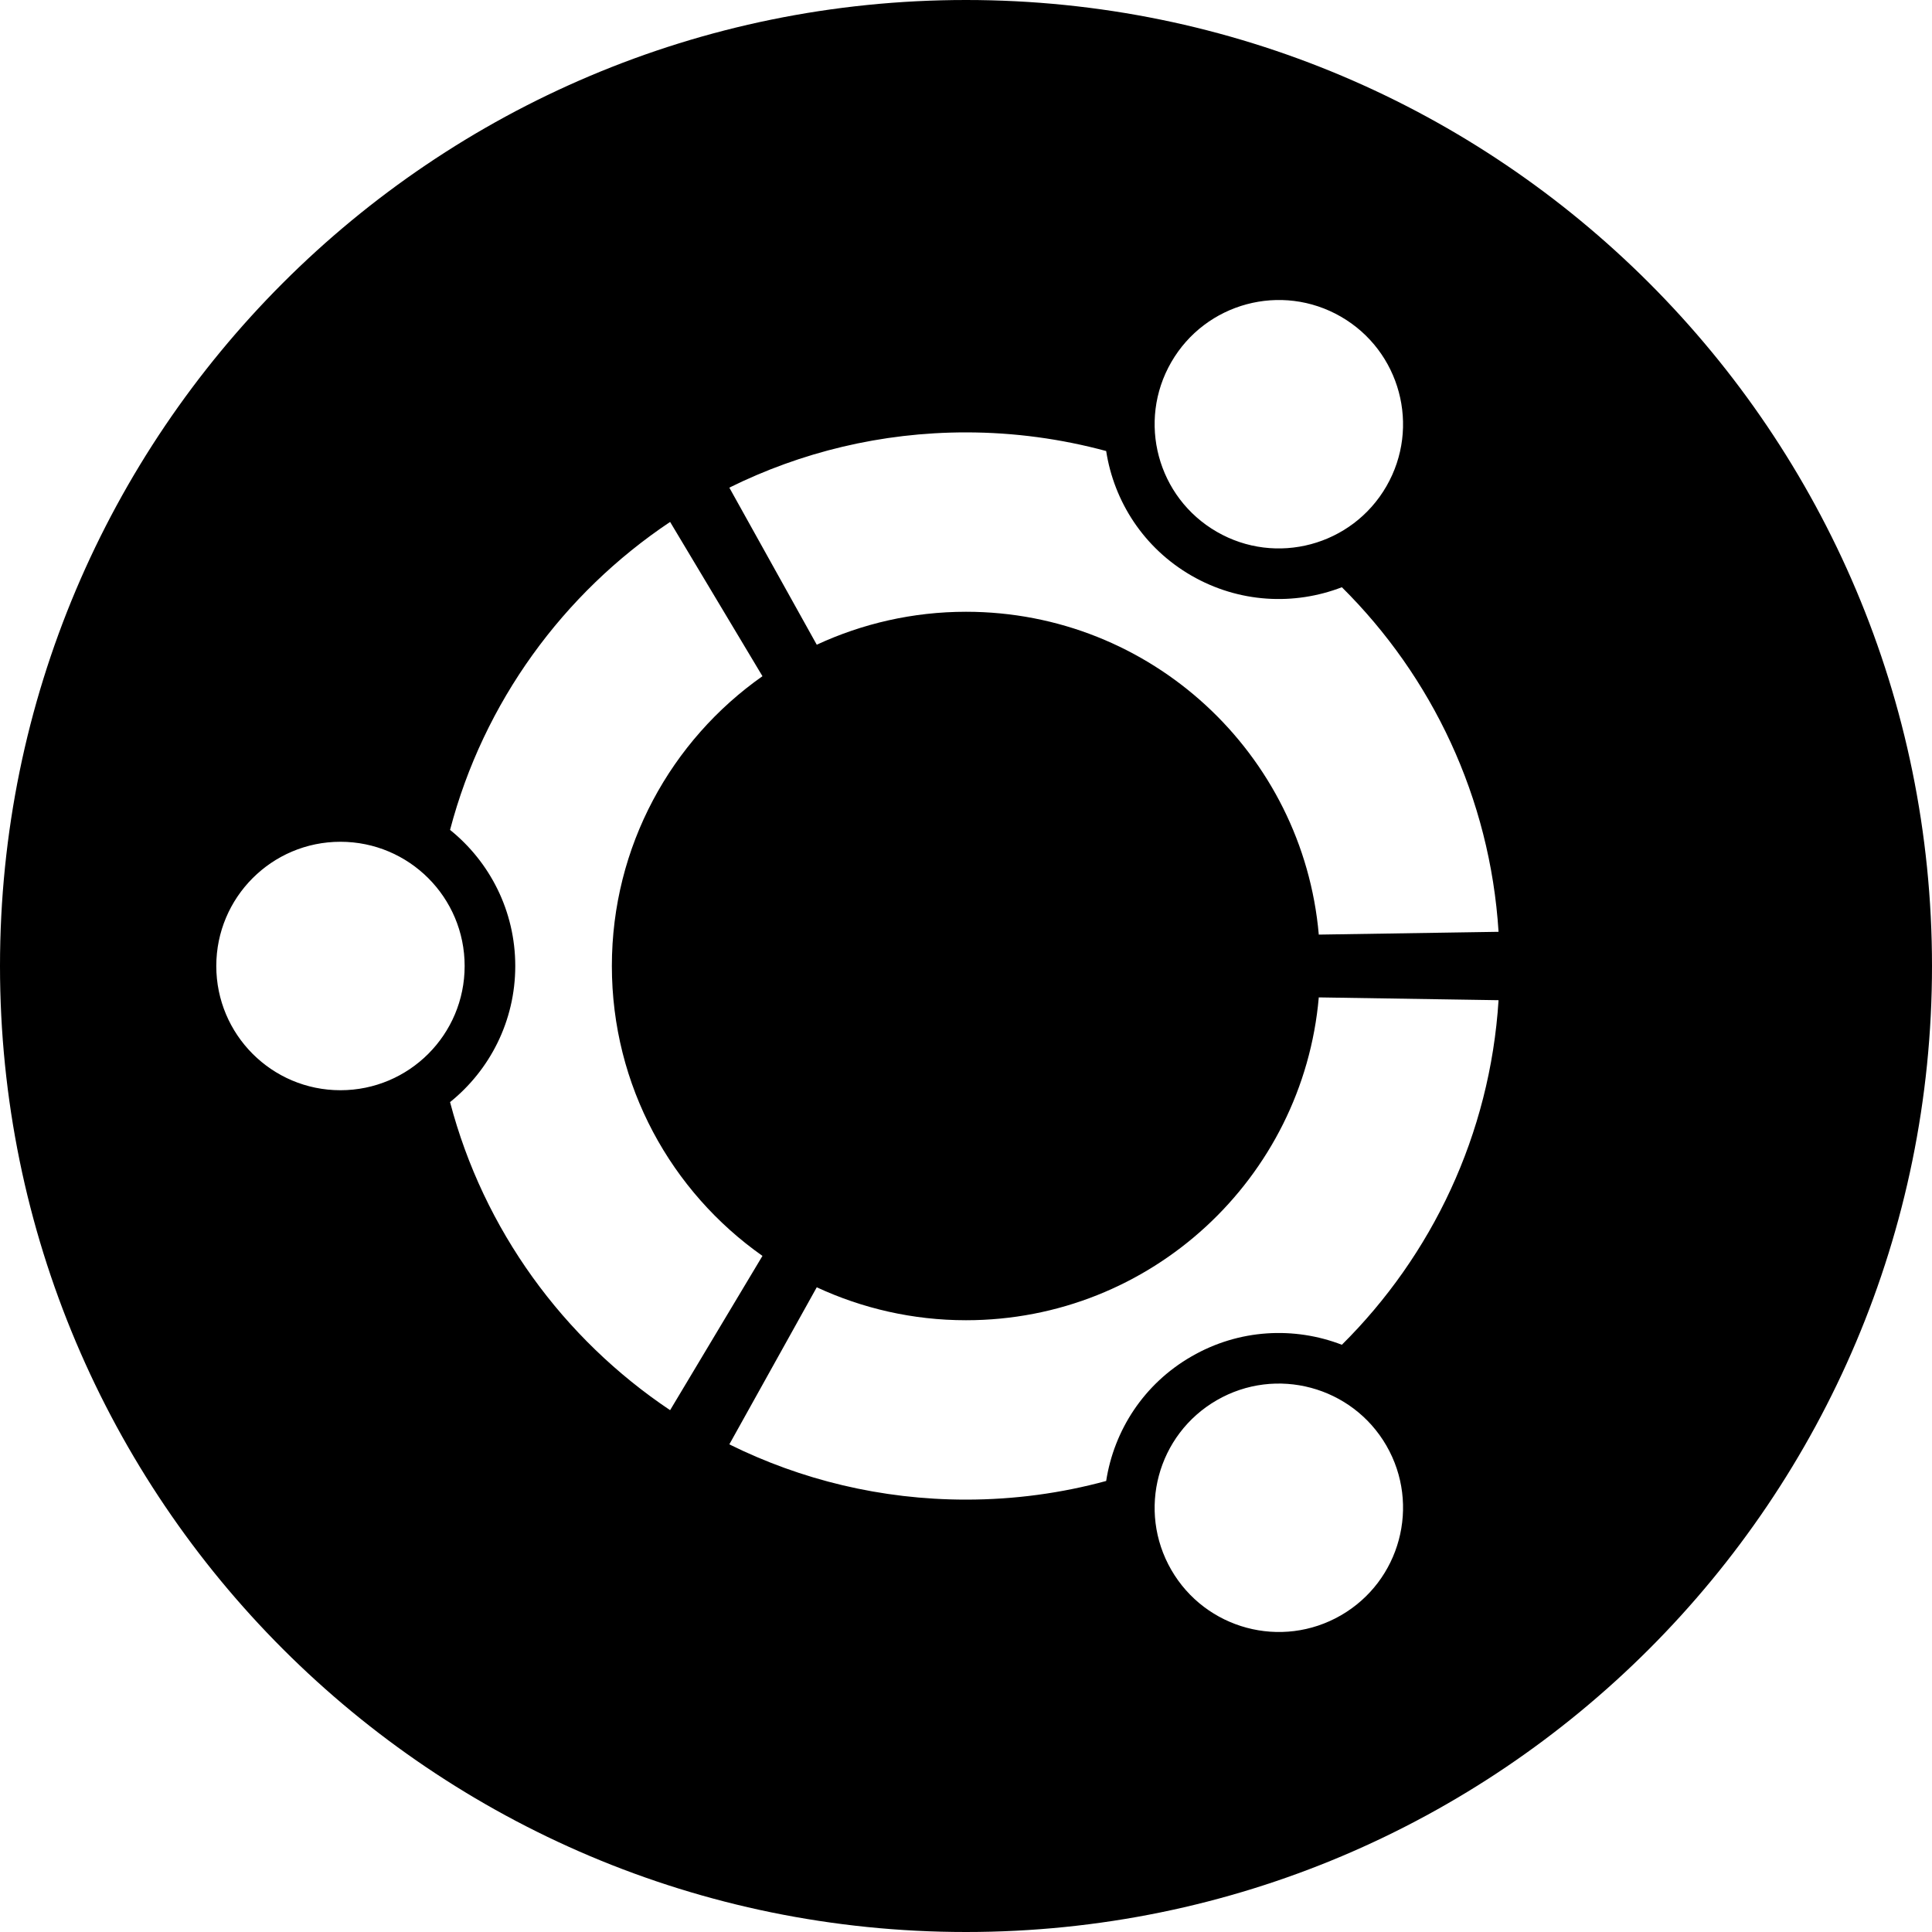 <svg xmlns="http://www.w3.org/2000/svg" width="20" height="20" viewBox="0 0 20 20">
  <path
    d="M10-5.32907052e-15C15.523-5.32907052e-15 20 4.477 20 10 20 15.523 15.523 20 10 20 4.477 20-1.66977543e-13 15.523-1.66977543e-13 10 -1.66977543e-13 4.477 4.477-5.32907052e-15 10-5.32907052e-15ZM12.596 14.495C11.981 14.85 11.77 15.636 12.125 16.251 12.48 16.866 13.266 17.077 13.881 16.722 14.496 16.367 14.707 15.58 14.352 14.965 13.997 14.351 13.21 14.14 12.596 14.495ZM13.652 10.325C13.488 12.198 11.916 13.667 10 13.667 9.449 13.667 8.925 13.544 8.455 13.326L7.55 14.952C8.289 15.318 9.12 15.524 10 15.524 10.502 15.524 10.988 15.457 11.451 15.331 11.532 14.808 11.84 14.326 12.334 14.042 12.827 13.757 13.398 13.731 13.891 13.921 14.821 12.998 15.425 11.746 15.513 10.354L13.652 10.325ZM6.937 5.403C5.831 6.142 5.006 7.269 4.659 8.591 5.07 8.922 5.334 9.43 5.334 10 5.334 10.57 5.07 11.078 4.659 11.409 5.006 12.731 5.831 13.858 6.937 14.598L7.893 13.001C6.95 12.337 6.334 11.241 6.334 10 6.334 8.76 6.95 7.663 7.893 7L6.937 5.403ZM3.524 8.714C2.814 8.714 2.239 9.29 2.239 10 2.239 10.71 2.814 11.286 3.524 11.286 4.235 11.286 4.81 10.71 4.81 10 4.81 9.29 4.235 8.714 3.524 8.714ZM10 4.476C9.12 4.476 8.289 4.682 7.55 5.048L8.455 6.674C8.925 6.456 9.449 6.333 10 6.333 11.916 6.333 13.488 7.802 13.652 9.675L15.513 9.646C15.425 8.254 14.821 7.002 13.891 6.079 13.398 6.269 12.827 6.243 12.334 5.959 11.84 5.674 11.532 5.192 11.451 4.669 10.988 4.544 10.502 4.476 10 4.476ZM12.125 3.749C11.77 4.364 11.981 5.15 12.596 5.505 13.21 5.86 13.997 5.649 14.352 5.034 14.707 4.419 14.496 3.633 13.881 3.278 13.266 2.923 12.48 3.134 12.125 3.749Z"/>
</svg>
